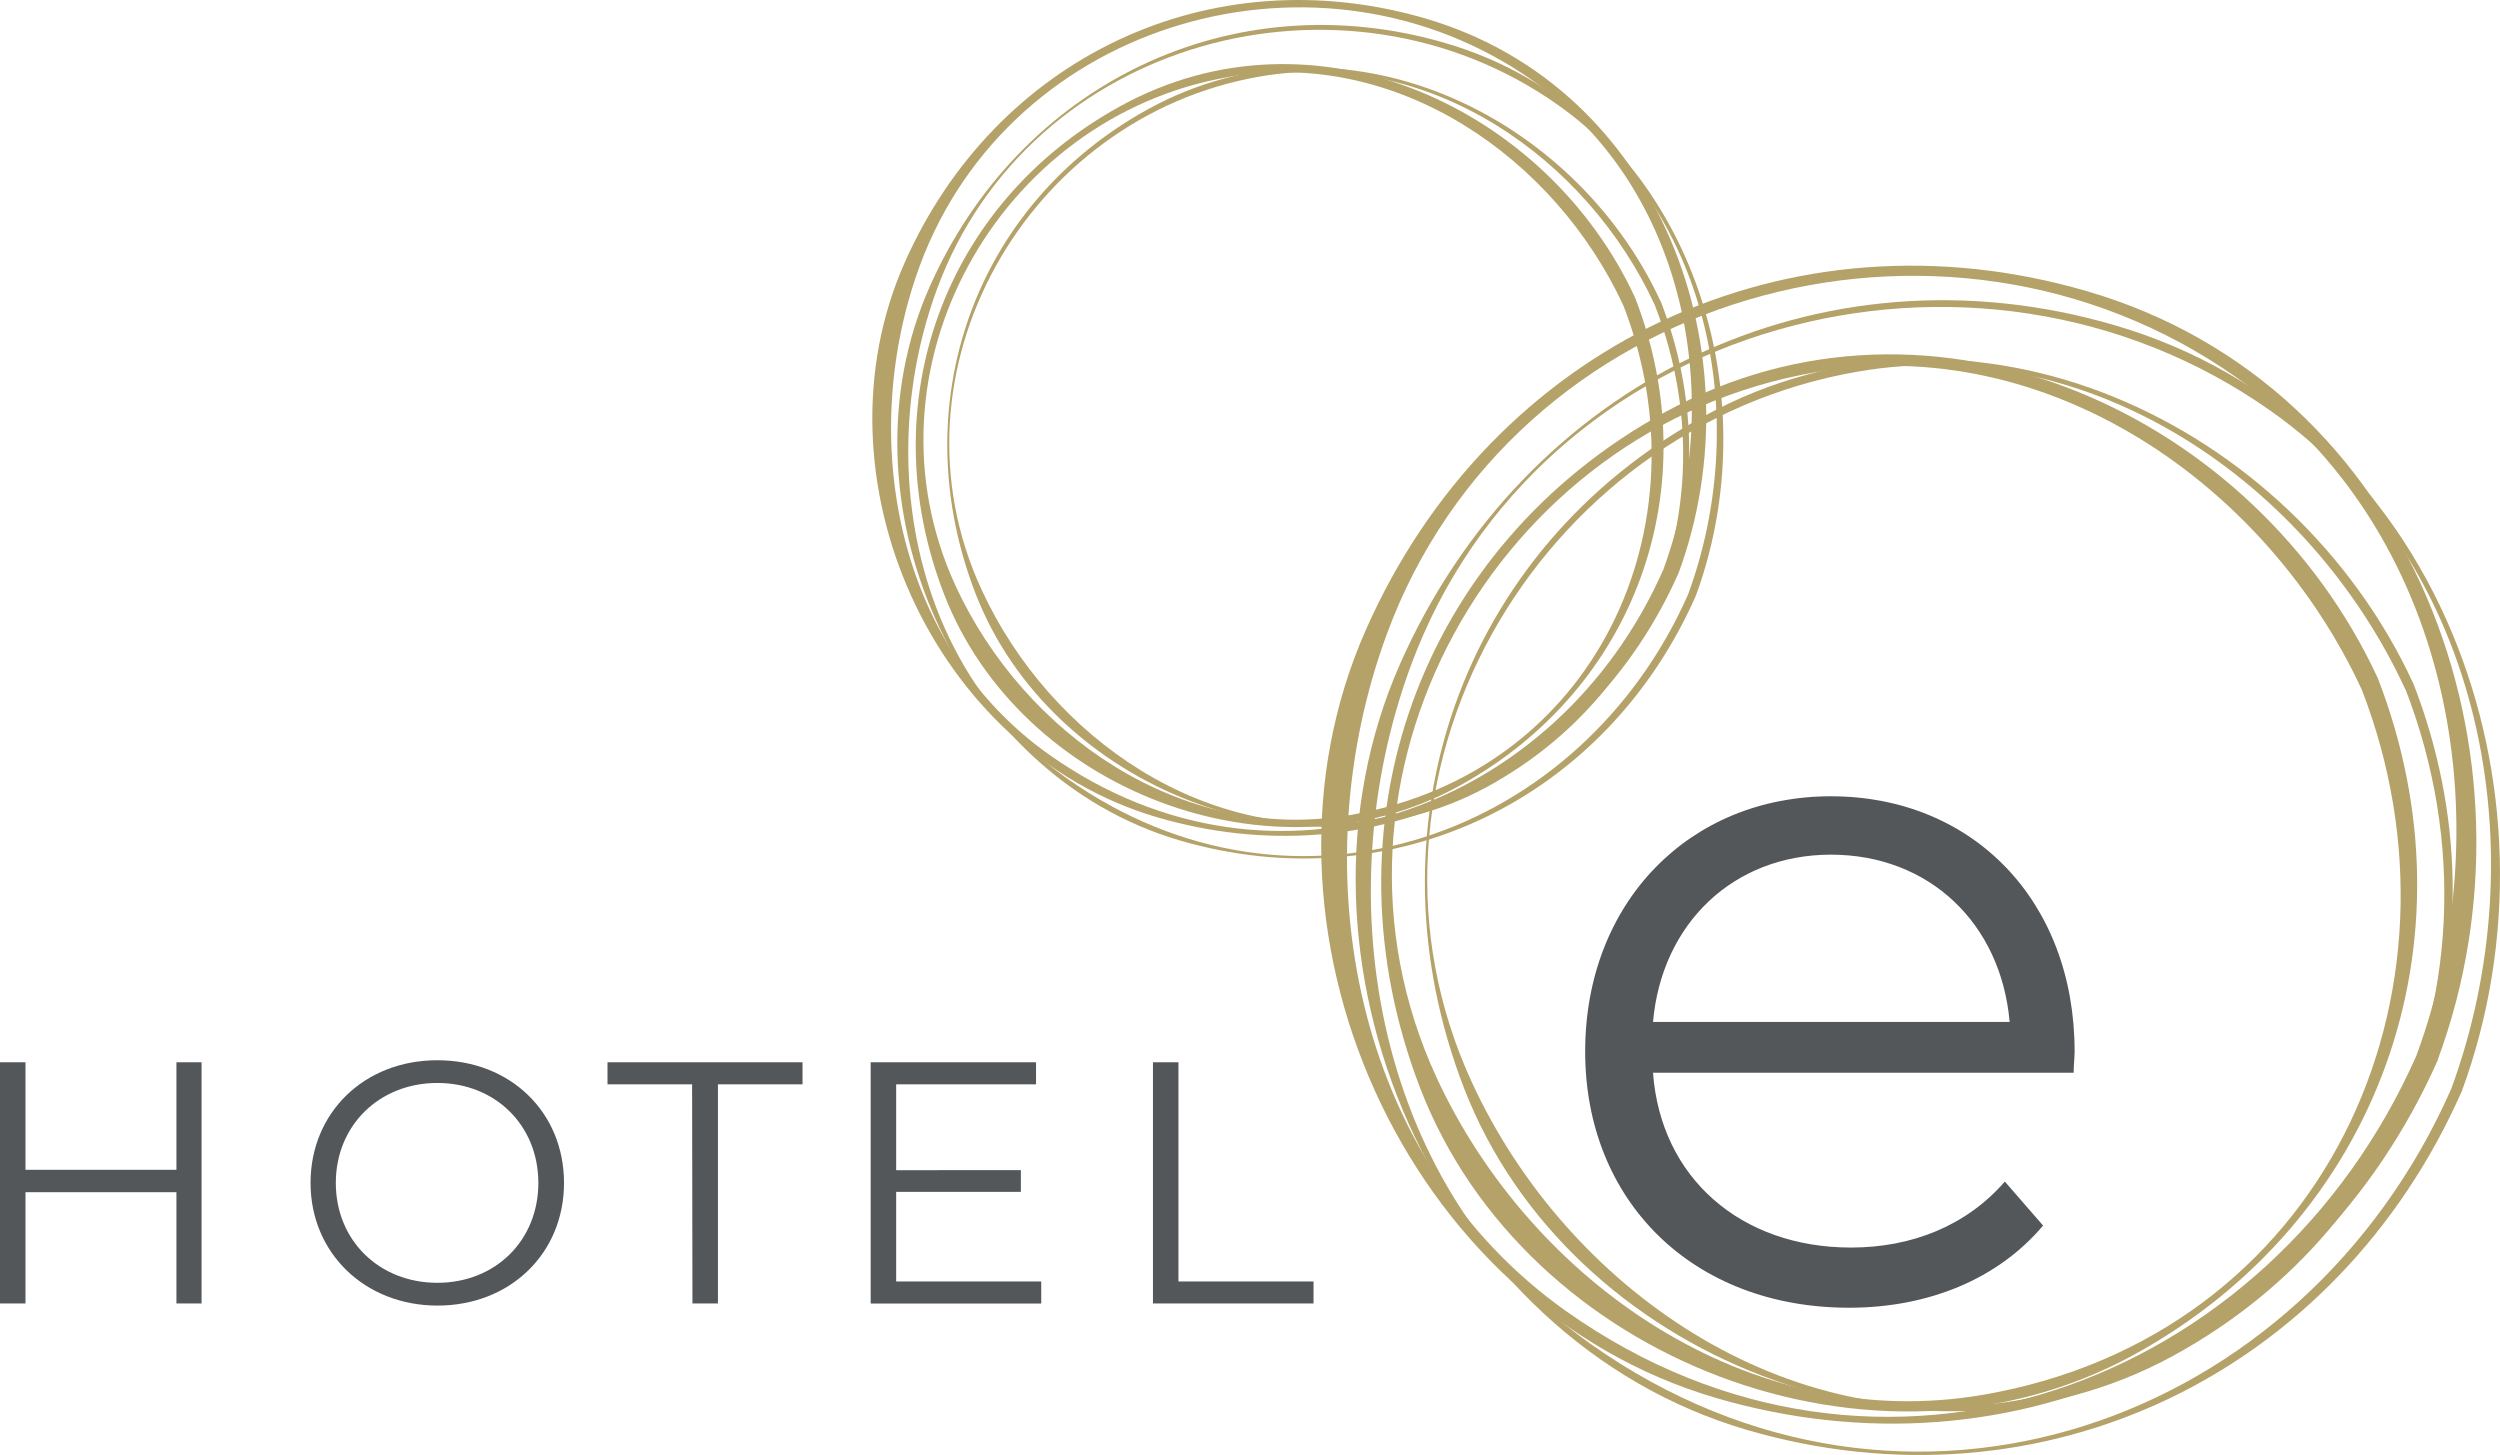 <svg xmlns="http://www.w3.org/2000/svg" id="hotele-logo" class="logo" viewBox="0 0 443.25 257.96"><path d="M35.74 188.34v42.77h-4.46v-19.73H4.52v19.73H0v-42.77h4.52v19.07h26.76v-19.07zM55.06 209.73c0-12.47 9.53-21.75 22.48-21.75S100 197.2 100 209.73s-9.59 21.75-22.43 21.75-22.51-9.29-22.51-21.75zm40.39 0c0-10.21-7.64-17.72-17.91-17.72s-18 7.51-18 17.72 7.7 17.71 18 17.71 17.91-7.51 17.91-17.71zM122.71 192.25h-15v-3.91h34.58v3.91h-15v38.86h-4.52zM184.61 227.2v3.91h-30.24v-42.77h29.32v3.91h-24.8v15.22H181v3.85h-22.11v15.88zM204.42 188.34h4.52v38.86h23.95v3.91h-28.47z" fill="#53575a"/><path d="M287.85 54.23C302.91 93.1 283 137 239.37 144.51c-29.87 5.14-57.81-14.39-69.92-40.59-17.66-38.23 7.49-83.25 48.49-90.29 29.87-5.14 57.8 14.4 69.91 40.6.14.32 2.3-.91 2.06-1.43-15.58-33.71-56.83-52.89-91.23-34-31.47 17.22-44.3 53-31.28 86.59 13.47 34.78 58.32 52.06 91.23 34 31.47-17.22 44.29-53 31.28-86.59-.11-.28-2.28.87-2.06 1.43z" fill="#b4a269"/><path d="M293.43 54.18c15.26 39.35-5.36 83.45-49.39 91-29.91 5.14-57.9-14.36-70-40.62-17.88-38.69 8.08-83.91 49.4-91 29.91-5.15 57.89 14.36 70 40.62.08.15 1.15-.46 1-.72C279 20.05 238 .52 203.69 19.28c-31.21 17.08-43.57 52.82-30.71 86 13.36 34.47 58 52.12 90.77 34.18 31.22-17.08 43.58-52.82 30.71-86-.05-.14-1.13.44-1.03.72z" fill="#b4a269"/><path d="M294.88 101.05c-18.67 42.29-68.7 61.13-108.82 32.78-27.45-19.4-34-56.62-23-86.66 16.14-43.84 71.16-59.42 108.83-32.79 27.45 19.41 34 56.63 23 86.67-.13.36 2.52 1.09 2.74.5 14.21-38.65-3.1-86-44.85-98.26-38.18-11.18-76.31 6.85-92.43 43.38-16.7 37.84 4.91 86.56 44.84 98.24 38.18 11.18 76.31-6.84 92.44-43.36.12-.31-2.48-1.11-2.75-.5z" fill="#b4a269"/><path d="M299.3 105.38c-18.9 42.83-69.65 61.24-110.11 32.64-27.48-19.42-34.13-56.67-23.06-86.76 16.32-44.38 72.14-59.49 110.11-32.64 27.48 19.43 34.13 56.67 23.06 86.76-.07.19 1.26.55 1.37.26 14.09-38.31-2.81-85.84-44.38-98C218.43-3.45 180.7 14.89 164.76 51c-16.55 37.5 4.62 86.35 44.38 98 37.87 11.08 75.59-7.26 91.53-43.36.06-.16-1.23-.56-1.37-.26z" fill="#b4a269"/><path d="M418.73 122.23c20.87 53.85-6.68 114.68-67.16 125.07-41.38 7.11-80.08-20-96.86-56.24C230.25 138.11 265.09 75.74 321.88 66c41.38-7.12 80.08 20 96.85 56.25.2.44 3.18-1.26 2.86-2C400 73.55 342.86 47 295.2 73.08c-43.59 23.86-61.36 73.46-43.34 120 18.67 48.17 80.79 72.12 126.39 47.17 43.6-23.86 61.36-73.46 43.34-120-.15-.38-3.16 1.2-2.86 1.98z" fill="#b4a269"/><path d="M426.47 122.15C447.6 176.68 419 237.76 358 248.24c-41.44 7.12-80.21-19.9-97-56.27-24.77-53.61 11.19-116.25 68.43-126.09 41.44-7.13 80.2 19.91 97 56.27.1.22 1.59-.63 1.43-1-21.39-46.29-78.3-73.35-125.75-47.36C258.91 97.47 241.78 147 259.6 193c18.5 47.75 80.35 72.21 125.75 47.36 43.24-23.66 60.36-73.18 42.55-119.15-.08-.21-1.58.56-1.43.94z" fill="#b4a269"/><path d="M428.46 187.09c-25.85 58.59-95.16 84.68-150.74 45.41-38-26.88-47.15-78.44-31.84-120.06C268.22 51.72 344.44 30.13 396.63 67c38 26.89 47.15 78.45 31.83 120.07-.17.5 3.49 1.5 3.8.69C452 134.24 428 68.59 370.13 51.66c-52.88-15.49-105.71 9.49-128 60.1-23.14 52.42 6.8 119.91 62.12 136.1 52.89 15.48 105.71-9.49 128.05-60.08.14-.43-3.46-1.53-3.84-.69z" fill="#b4a269"/><path d="M434.59 193.09c-26.17 59.33-96.48 84.83-152.53 45.22-38.08-26.91-47.28-78.5-31.95-120.2 22.61-61.48 99.94-82.41 152.54-45.22 38.07 26.92 47.29 78.51 31.94 120.2-.09.26 1.75.76 1.9.35C456 140.38 432.59 74.53 375 57.68c-52.44-15.36-104.7 10.05-126.79 60.08-22.93 52 6.4 119.63 61.48 135.75 52.46 15.36 104.72-10 126.8-60.07.09-.21-1.71-.77-1.9-.35z" fill="#b4a269"/><path d="M367.66 190.19h-74.58c1.36 18.65 15.59 31 35.09 31 10.85 0 20.51-3.9 27.29-11.7l6.78 7.8c-8 9.49-20.34 14.57-34.41 14.57-27.8 0-46.78-19-46.78-45.42s18.47-45.26 43.56-45.26 43.22 18.47 43.22 45.26c0 1.04-.17 2.4-.17 3.75zm-74.58-9h63.23c-1.53-17.46-14.24-29.66-31.7-29.66-17.29.02-30 12.22-31.53 29.68z" fill="#53575a"/></svg>